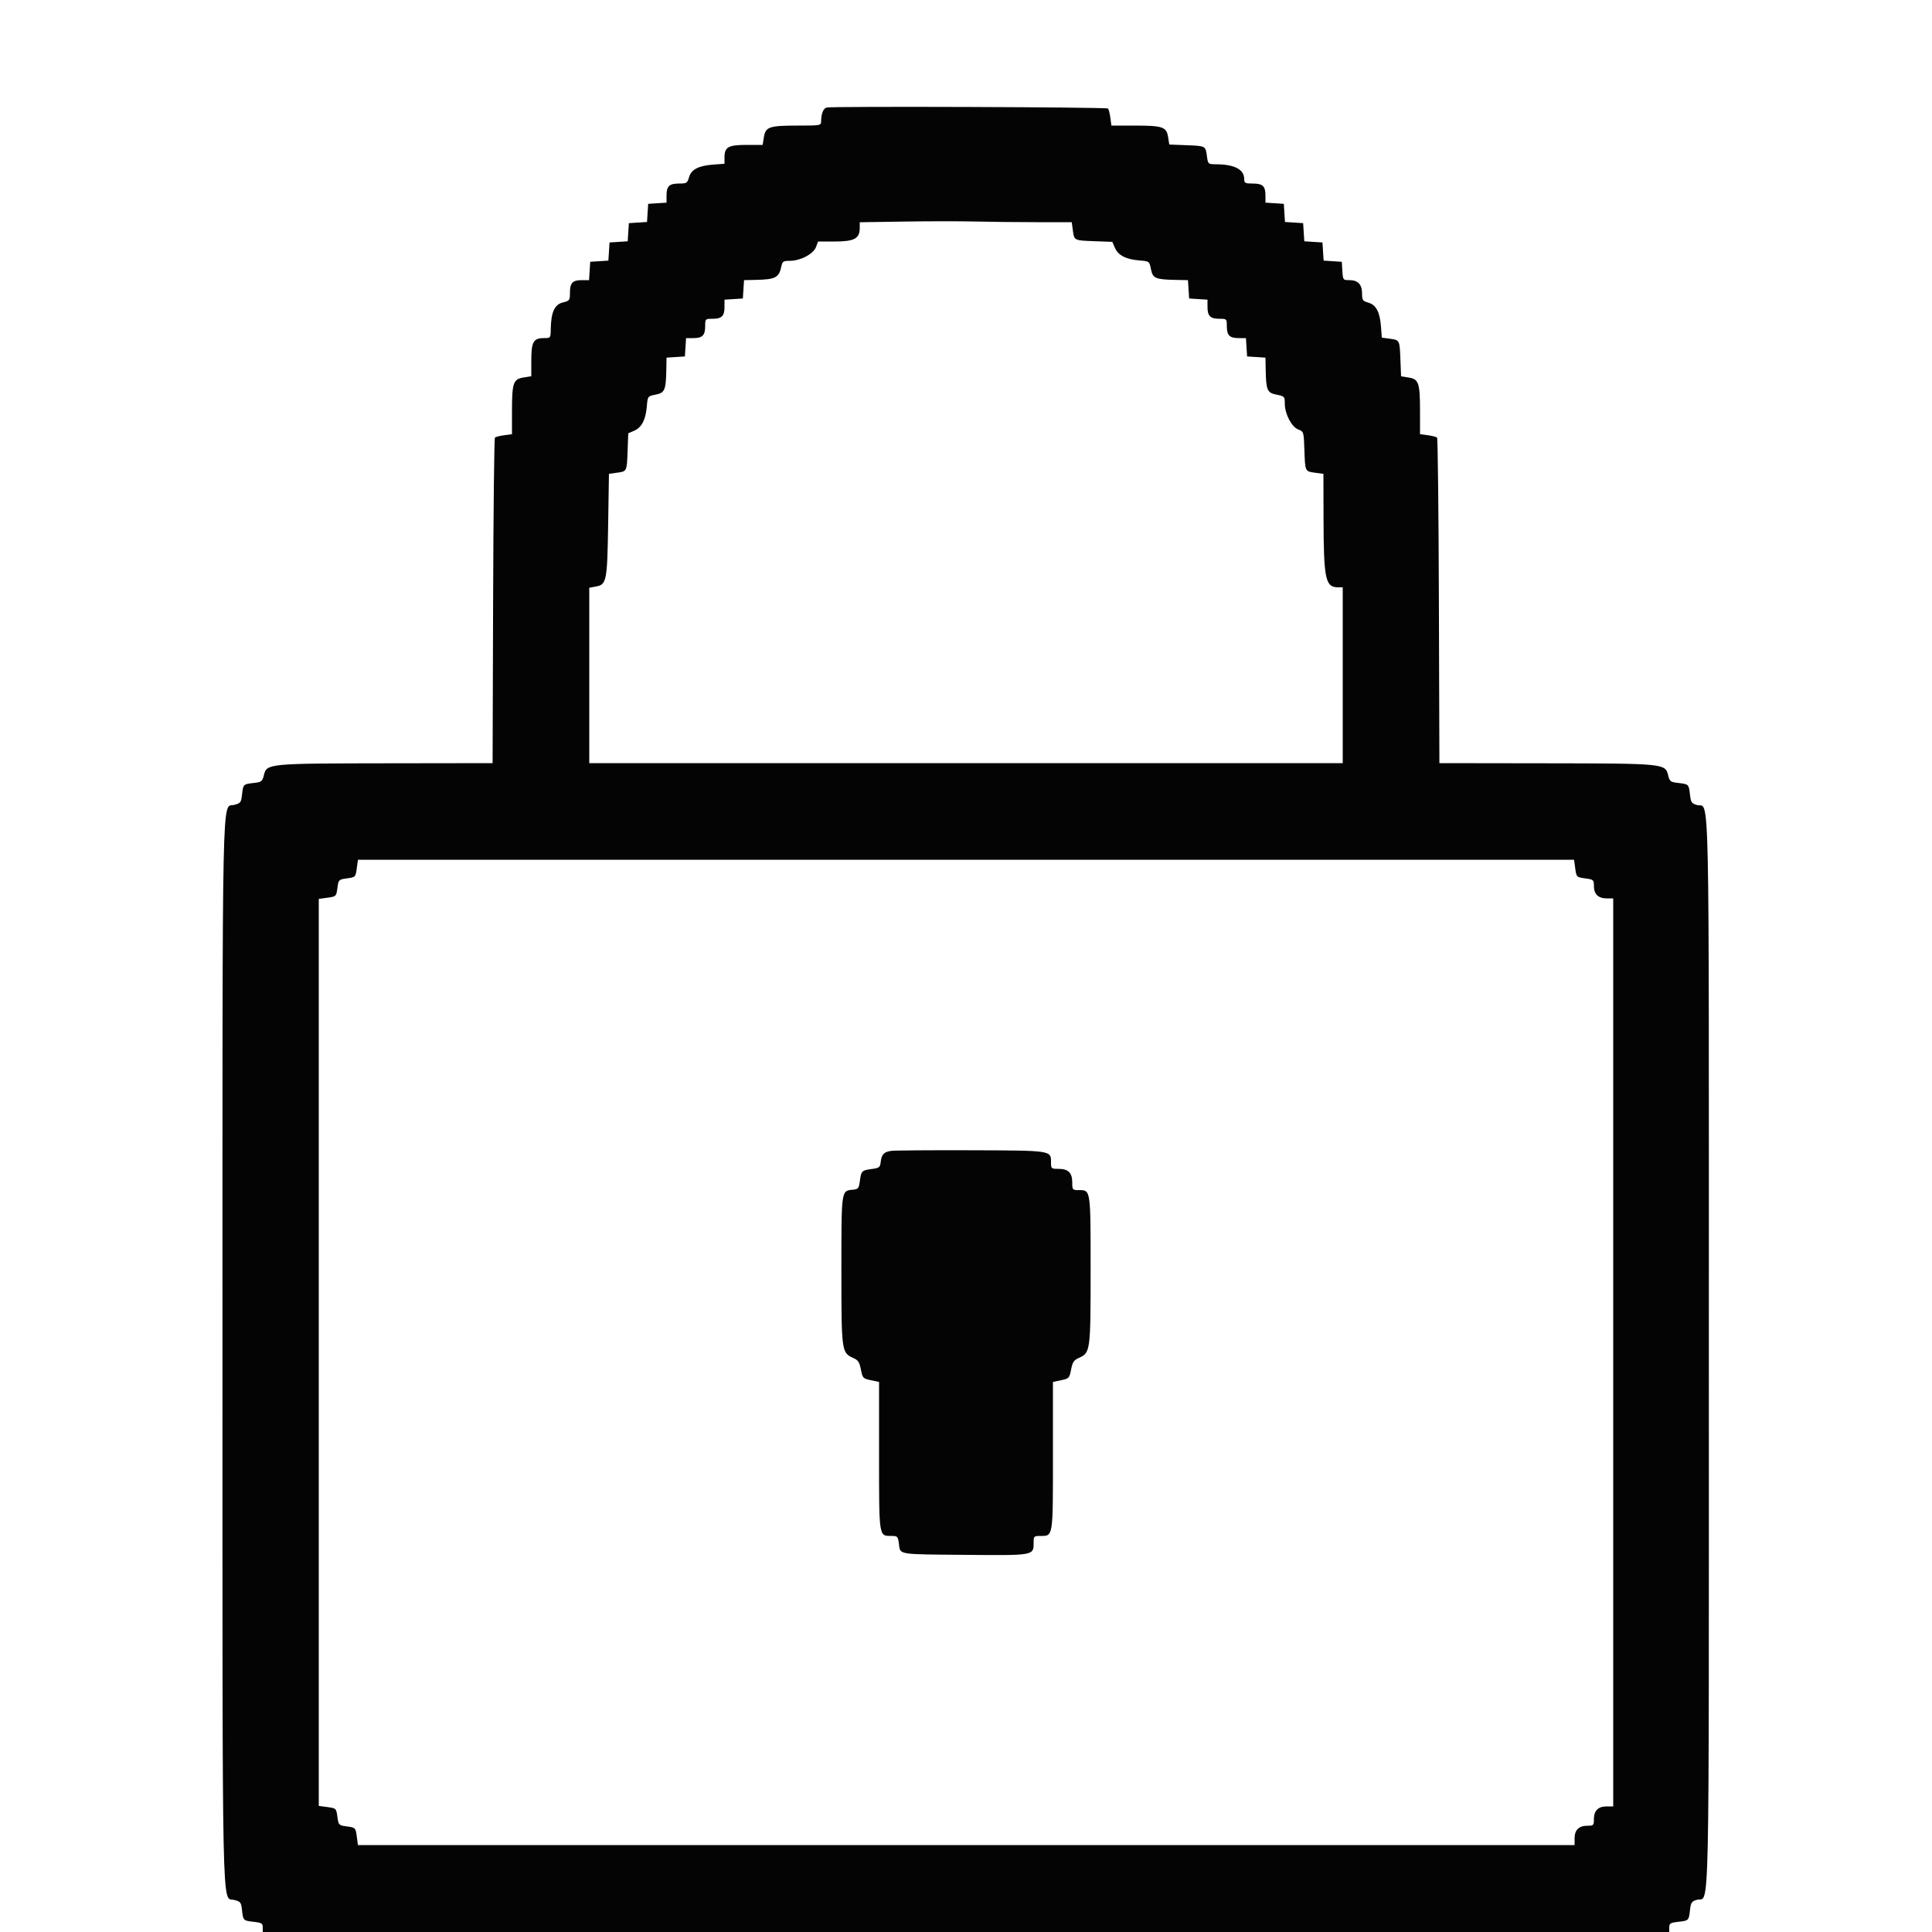 <svg id="svg" version="1.1" xmlns="http://www.w3.org/2000/svg" xmlns:xlink="http://www.w3.org/1999/xlink" width="400" height="400" viewBox="0, 0, 400,400"><g id="svgg"><path id="path0" d="M171.141 22.264 C 170.456 22.450,170.015 23.552,170.005 25.100 C 170.000 25.983,169.909 26.000,165.226 26.000 C 159.252 26.000,158.497 26.255,158.156 28.388 L 157.898 30.000 154.577 30.000 C 150.786 30.000,150.000 30.443,150.000 32.580 L 150.000 33.904 147.700 34.076 C 144.607 34.307,143.120 35.080,142.656 36.700 C 142.313 37.898,142.154 38.000,140.622 38.000 C 138.569 38.000,138.000 38.534,138.000 40.458 L 138.000 41.956 136.100 42.078 L 134.200 42.200 134.079 44.079 L 133.958 45.958 132.079 46.079 L 130.200 46.200 130.079 48.079 L 129.958 49.958 128.079 50.079 L 126.200 50.200 126.079 52.079 L 125.958 53.958 124.079 54.079 L 122.200 54.200 122.078 56.100 L 121.956 58.000 120.458 58.000 C 118.536 58.000,118.000 58.569,118.000 60.609 C 118.000 62.180,117.929 62.277,116.511 62.629 C 114.809 63.053,114.087 64.646,114.031 68.100 C 114.000 69.991,113.994 70.000,112.629 70.000 C 110.441 70.000,110.000 70.767,110.000 74.577 L 110.000 77.898 108.388 78.156 C 106.258 78.496,106.000 79.255,106.000 85.173 L 106.000 89.895 104.367 90.114 C 103.469 90.234,102.614 90.453,102.467 90.600 C 102.320 90.746,102.152 105.972,102.093 124.433 L 101.987 158.000 80.093 158.031 C 55.465 158.065,55.233 158.088,54.641 160.466 C 54.307 161.804,54.153 161.924,52.521 162.108 C 50.357 162.352,50.352 162.357,50.108 164.521 C 49.924 166.153,49.804 166.307,48.466 166.641 C 45.903 167.279,46.061 159.810,46.061 280.000 C 46.061 400.190,45.903 392.721,48.466 393.359 C 49.804 393.693,49.924 393.847,50.108 395.479 C 50.352 397.649,50.351 397.648,52.580 397.899 C 54.170 398.078,54.400 398.224,54.400 399.052 L 54.400 400.000 200.000 400.000 L 345.600 400.000 345.600 399.052 C 345.600 398.224,345.830 398.078,347.420 397.899 C 349.651 397.647,349.647 397.651,349.894 395.464 C 350.072 393.886,350.233 393.649,351.347 393.330 C 354.002 392.570,353.800 401.910,353.800 280.000 C 353.800 158.090,354.002 167.430,351.347 166.670 C 350.233 166.351,350.072 166.114,349.894 164.536 C 349.648 162.355,349.645 162.352,347.479 162.108 C 345.847 161.924,345.693 161.804,345.359 160.466 C 344.767 158.088,344.535 158.065,319.907 158.031 L 298.013 158.000 297.907 124.433 C 297.848 105.972,297.680 90.746,297.533 90.600 C 297.386 90.453,296.531 90.234,295.633 90.114 L 294.000 89.895 294.000 85.173 C 294.000 79.280,293.737 78.495,291.651 78.162 L 290.076 77.910 289.938 74.388 C 289.780 70.362,289.803 70.405,287.678 70.120 L 286.089 69.907 285.921 67.653 C 285.693 64.605,284.913 63.118,283.300 62.656 C 282.128 62.321,282.000 62.135,282.000 60.771 C 282.000 58.896,281.157 58.000,279.393 58.000 C 278.067 58.000,278.042 57.967,277.922 56.100 L 277.800 54.200 275.921 54.079 L 274.042 53.958 273.921 52.079 L 273.800 50.200 271.921 50.079 L 270.042 49.958 269.921 48.079 L 269.800 46.200 267.921 46.079 L 266.042 45.958 265.921 44.079 L 265.800 42.200 263.900 42.078 L 262.000 41.956 262.000 40.458 C 262.000 38.522,261.431 38.000,259.320 38.000 C 257.790 38.000,257.600 37.898,257.600 37.076 C 257.600 35.079,255.603 34.032,251.753 34.010 C 250.130 34.000,250.102 33.976,249.886 32.367 C 249.595 30.192,249.647 30.220,245.612 30.062 L 242.090 29.924 241.838 28.349 C 241.505 26.263,240.720 26.000,234.827 26.000 L 230.105 26.000 229.886 24.367 C 229.766 23.469,229.547 22.614,229.400 22.467 C 229.107 22.174,172.204 21.975,171.141 22.264 M214.611 46.000 L 221.895 46.000 222.114 47.633 C 222.406 49.816,222.338 49.781,226.576 49.937 L 230.287 50.073 230.844 51.337 C 231.520 52.872,233.112 53.688,235.886 53.921 C 237.971 54.097,237.972 54.098,238.298 55.747 C 238.672 57.637,239.224 57.871,243.478 57.953 L 245.956 58.000 246.078 59.900 L 246.200 61.800 248.100 61.922 L 250.000 62.044 250.000 63.542 C 250.000 65.436,250.569 66.000,252.480 66.000 C 253.973 66.000,254.000 66.027,254.000 67.520 C 254.000 69.431,254.564 70.000,256.458 70.000 L 257.956 70.000 258.078 71.900 L 258.200 73.800 260.100 73.922 L 262.000 74.044 262.047 76.522 C 262.129 80.801,262.357 81.327,264.302 81.711 C 265.938 82.035,266.000 82.102,266.000 83.548 C 266.000 85.688,267.410 88.398,268.797 88.921 C 269.919 89.345,269.931 89.384,270.065 93.242 C 270.219 97.676,270.177 97.593,272.367 97.886 L 274.000 98.105 274.024 107.353 C 274.056 119.979,274.404 121.600,277.076 121.600 L 278.000 121.600 278.000 139.800 L 278.000 158.000 200.000 158.000 L 122.000 158.000 122.000 139.845 L 122.000 121.689 123.418 121.423 C 125.588 121.016,125.727 120.298,125.912 108.548 L 126.077 98.095 127.671 97.881 C 129.811 97.594,129.781 97.653,129.937 93.424 L 130.073 89.713 131.337 89.156 C 132.872 88.480,133.688 86.888,133.921 84.114 C 134.097 82.029,134.098 82.028,135.747 81.702 C 137.637 81.328,137.871 80.776,137.953 76.522 L 138.000 74.044 139.900 73.922 L 141.800 73.800 141.922 71.900 L 142.044 70.000 143.542 70.000 C 145.436 70.000,146.000 69.431,146.000 67.520 C 146.000 66.027,146.027 66.000,147.520 66.000 C 149.431 66.000,150.000 65.436,150.000 63.542 L 150.000 62.044 151.900 61.922 L 153.800 61.800 153.922 59.900 L 154.044 58.000 156.322 57.953 C 160.592 57.864,161.278 57.506,161.784 55.100 C 161.987 54.134,162.200 54.000,163.532 54.000 C 165.715 54.000,168.396 52.594,168.935 51.168 L 169.375 50.000 172.888 50.000 C 176.873 50.000,178.000 49.384,178.000 47.207 L 178.000 46.015 187.300 45.871 C 192.415 45.792,199.013 45.789,201.963 45.864 C 204.913 45.939,210.604 46.000,214.611 46.000 M326.114 179.633 C 326.383 181.637,326.363 181.617,328.367 181.886 C 329.903 182.092,330.000 182.184,330.000 183.424 C 330.000 185.117,330.901 186.000,332.629 186.000 L 334.000 186.000 334.000 280.000 L 334.000 374.000 332.629 374.000 C 330.886 374.000,330.000 374.886,330.000 376.629 C 330.000 377.924,329.924 378.000,328.629 378.000 C 326.886 378.000,326.000 378.886,326.000 380.629 L 326.000 382.000 200.053 382.000 L 74.105 382.000 73.886 380.367 C 73.618 378.367,73.632 378.382,71.679 378.120 C 70.180 377.919,70.081 377.820,69.880 376.321 C 69.618 374.368,69.633 374.382,67.633 374.114 L 66.000 373.895 66.000 280.000 L 66.000 186.105 67.633 185.886 C 69.633 185.618,69.618 185.632,69.880 183.679 C 70.081 182.180,70.180 182.081,71.679 181.880 C 73.632 181.618,73.618 181.633,73.886 179.633 L 74.105 178.000 200.000 178.000 L 325.895 178.000 326.114 179.633 M184.530 238.273 C 183.008 238.481,182.516 239.002,182.335 240.600 C 182.214 241.680,182.030 241.823,180.507 242.026 C 178.415 242.305,178.305 242.415,178.026 244.507 C 177.819 246.060,177.695 246.210,176.530 246.323 C 174.166 246.552,174.200 246.307,174.200 262.961 C 174.200 279.765,174.244 280.091,176.642 281.147 C 177.668 281.599,177.946 282.016,178.242 283.547 C 178.584 285.320,178.674 285.415,180.300 285.757 L 182.000 286.114 182.000 301.428 C 182.000 318.391,181.939 318.000,184.576 318.000 C 185.816 318.000,185.908 318.097,186.114 319.633 C 186.421 321.926,185.599 321.789,199.789 321.916 C 214.184 322.044,214.000 322.077,214.000 319.371 C 214.000 318.076,214.076 318.000,215.371 318.000 C 218.068 318.000,218.000 318.430,218.000 301.428 L 218.000 286.114 219.700 285.757 C 221.326 285.415,221.416 285.320,221.758 283.547 C 222.054 282.016,222.332 281.599,223.358 281.147 C 225.756 280.091,225.800 279.765,225.800 262.961 C 225.800 246.162,225.835 246.400,223.351 246.400 C 222.046 246.400,222.000 246.347,222.000 244.829 C 222.000 242.822,221.178 242.000,219.171 242.000 C 217.653 242.000,217.600 241.954,217.600 240.649 C 217.600 238.171,217.827 238.205,201.039 238.150 C 192.658 238.122,185.228 238.177,184.530 238.273 " stroke="none" fill="#040404" fill-rule="evenodd"></path><path id="path1" d="" stroke="none" fill="#080404" fill-rule="evenodd"></path><path id="path2" d="" stroke="none" fill="#080404" fill-rule="evenodd"></path><path id="path3" d="" stroke="none" fill="#080404" fill-rule="evenodd"></path><path id="path4" d="" stroke="none" fill="#080404" fill-rule="evenodd"></path></g></svg>